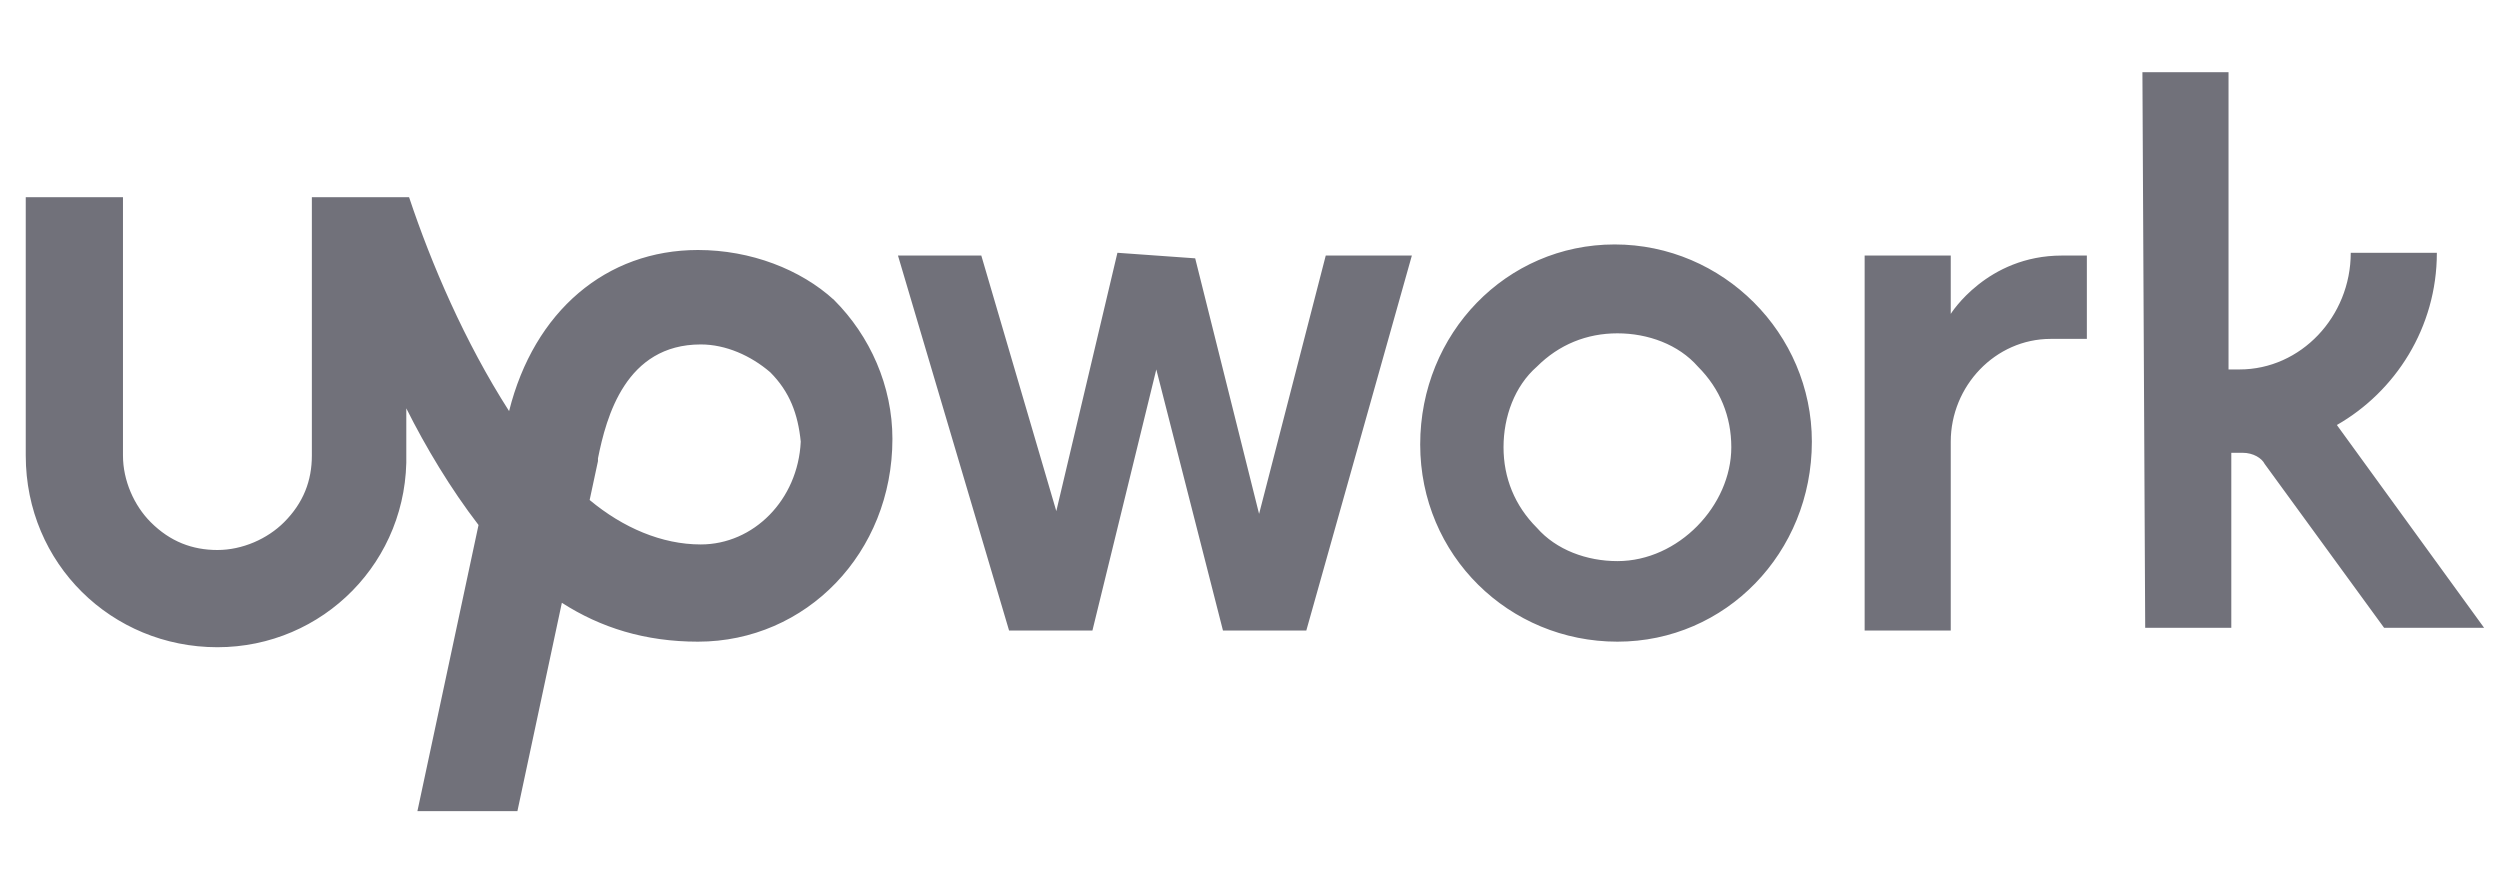 <svg width="90" height="32" viewBox="0 0 90 32" fill="none" xmlns="http://www.w3.org/2000/svg">
<g id="6515a6d5f30daec433d0ac45_logo-box-upwork.svg" clip-path="url(#clip0_256_7630)">
<path id="Vector" d="M58.127 8.8C54.227 8.8 51.127 12 51.127 16C51.127 20 54.327 23.1 58.227 23.1C62.127 23.1 65.227 19.9 65.227 15.9C65.227 12 62.027 8.8 58.127 8.8ZM58.227 20.2C57.127 20.2 56.027 19.8 55.327 19C54.527 18.2 54.127 17.2 54.127 16.1C54.127 15 54.527 13.9 55.327 13.2C56.127 12.4 57.127 12 58.227 12C59.327 12 60.427 12.4 61.127 13.2C61.927 14 62.327 15 62.327 16.1C62.327 18.2 60.427 20.2 58.227 20.2ZM73.827 12.2C71.827 12.2 70.227 13.9 70.227 15.9V22.7H67.127V9.2H70.227V11.3C70.227 11.3 71.527 9.2 74.227 9.2H75.127V12.2H73.827ZM43.027 9.3L45.327 18.5L47.727 9.2H50.827L47.027 22.7H44.027L41.627 13.3L39.327 22.7H36.327L32.327 9.2H35.327L38.027 18.4L40.227 9.1L43.027 9.3ZM84.127 15.3C86.227 14.1 87.727 11.8 87.727 9.1H84.627C84.627 11.4 82.827 13.3 80.627 13.3H80.227V2.6H77.127L77.227 22.6H80.327V16.3H80.727C81.127 16.3 81.427 16.5 81.527 16.7L85.827 22.6H89.427L84.127 15.3ZM25.127 9C21.827 9 19.227 11.2 18.327 14.8C16.727 12.3 15.527 9.5 14.727 7.1H11.227V16.4C11.227 17.3 10.927 18.1 10.227 18.8C9.627 19.4 8.727 19.8 7.827 19.8C6.927 19.8 6.127 19.5 5.427 18.8C4.827 18.2 4.427 17.3 4.427 16.4V7.1H0.927V16.4C0.927 20.3 4.027 23.3 7.827 23.3C11.627 23.3 14.727 20.2 14.627 16.3V14.7C15.327 16.1 16.227 17.6 17.227 18.9L15.027 29.2H18.627L20.227 21.7C21.627 22.6 23.227 23.1 25.127 23.1C29.027 23.1 32.127 19.9 32.127 15.8C32.127 13.9 31.327 12.1 30.027 10.8C28.827 9.7 27.027 9 25.127 9ZM25.227 19.6C23.827 19.6 22.427 19 21.227 18L21.527 16.6V16.5C21.827 15 22.527 12.4 25.227 12.4C26.127 12.4 27.027 12.8 27.727 13.4C28.427 14.1 28.727 14.9 28.827 15.9C28.727 18 27.127 19.6 25.227 19.6Z" fill="#71717A"/>
</g>
<defs>
<clipPath id="clip0_256_7630">
<rect width="89" height="32" fill="white" transform="translate(0.626)"/>
</clipPath>
</defs>
</svg>
